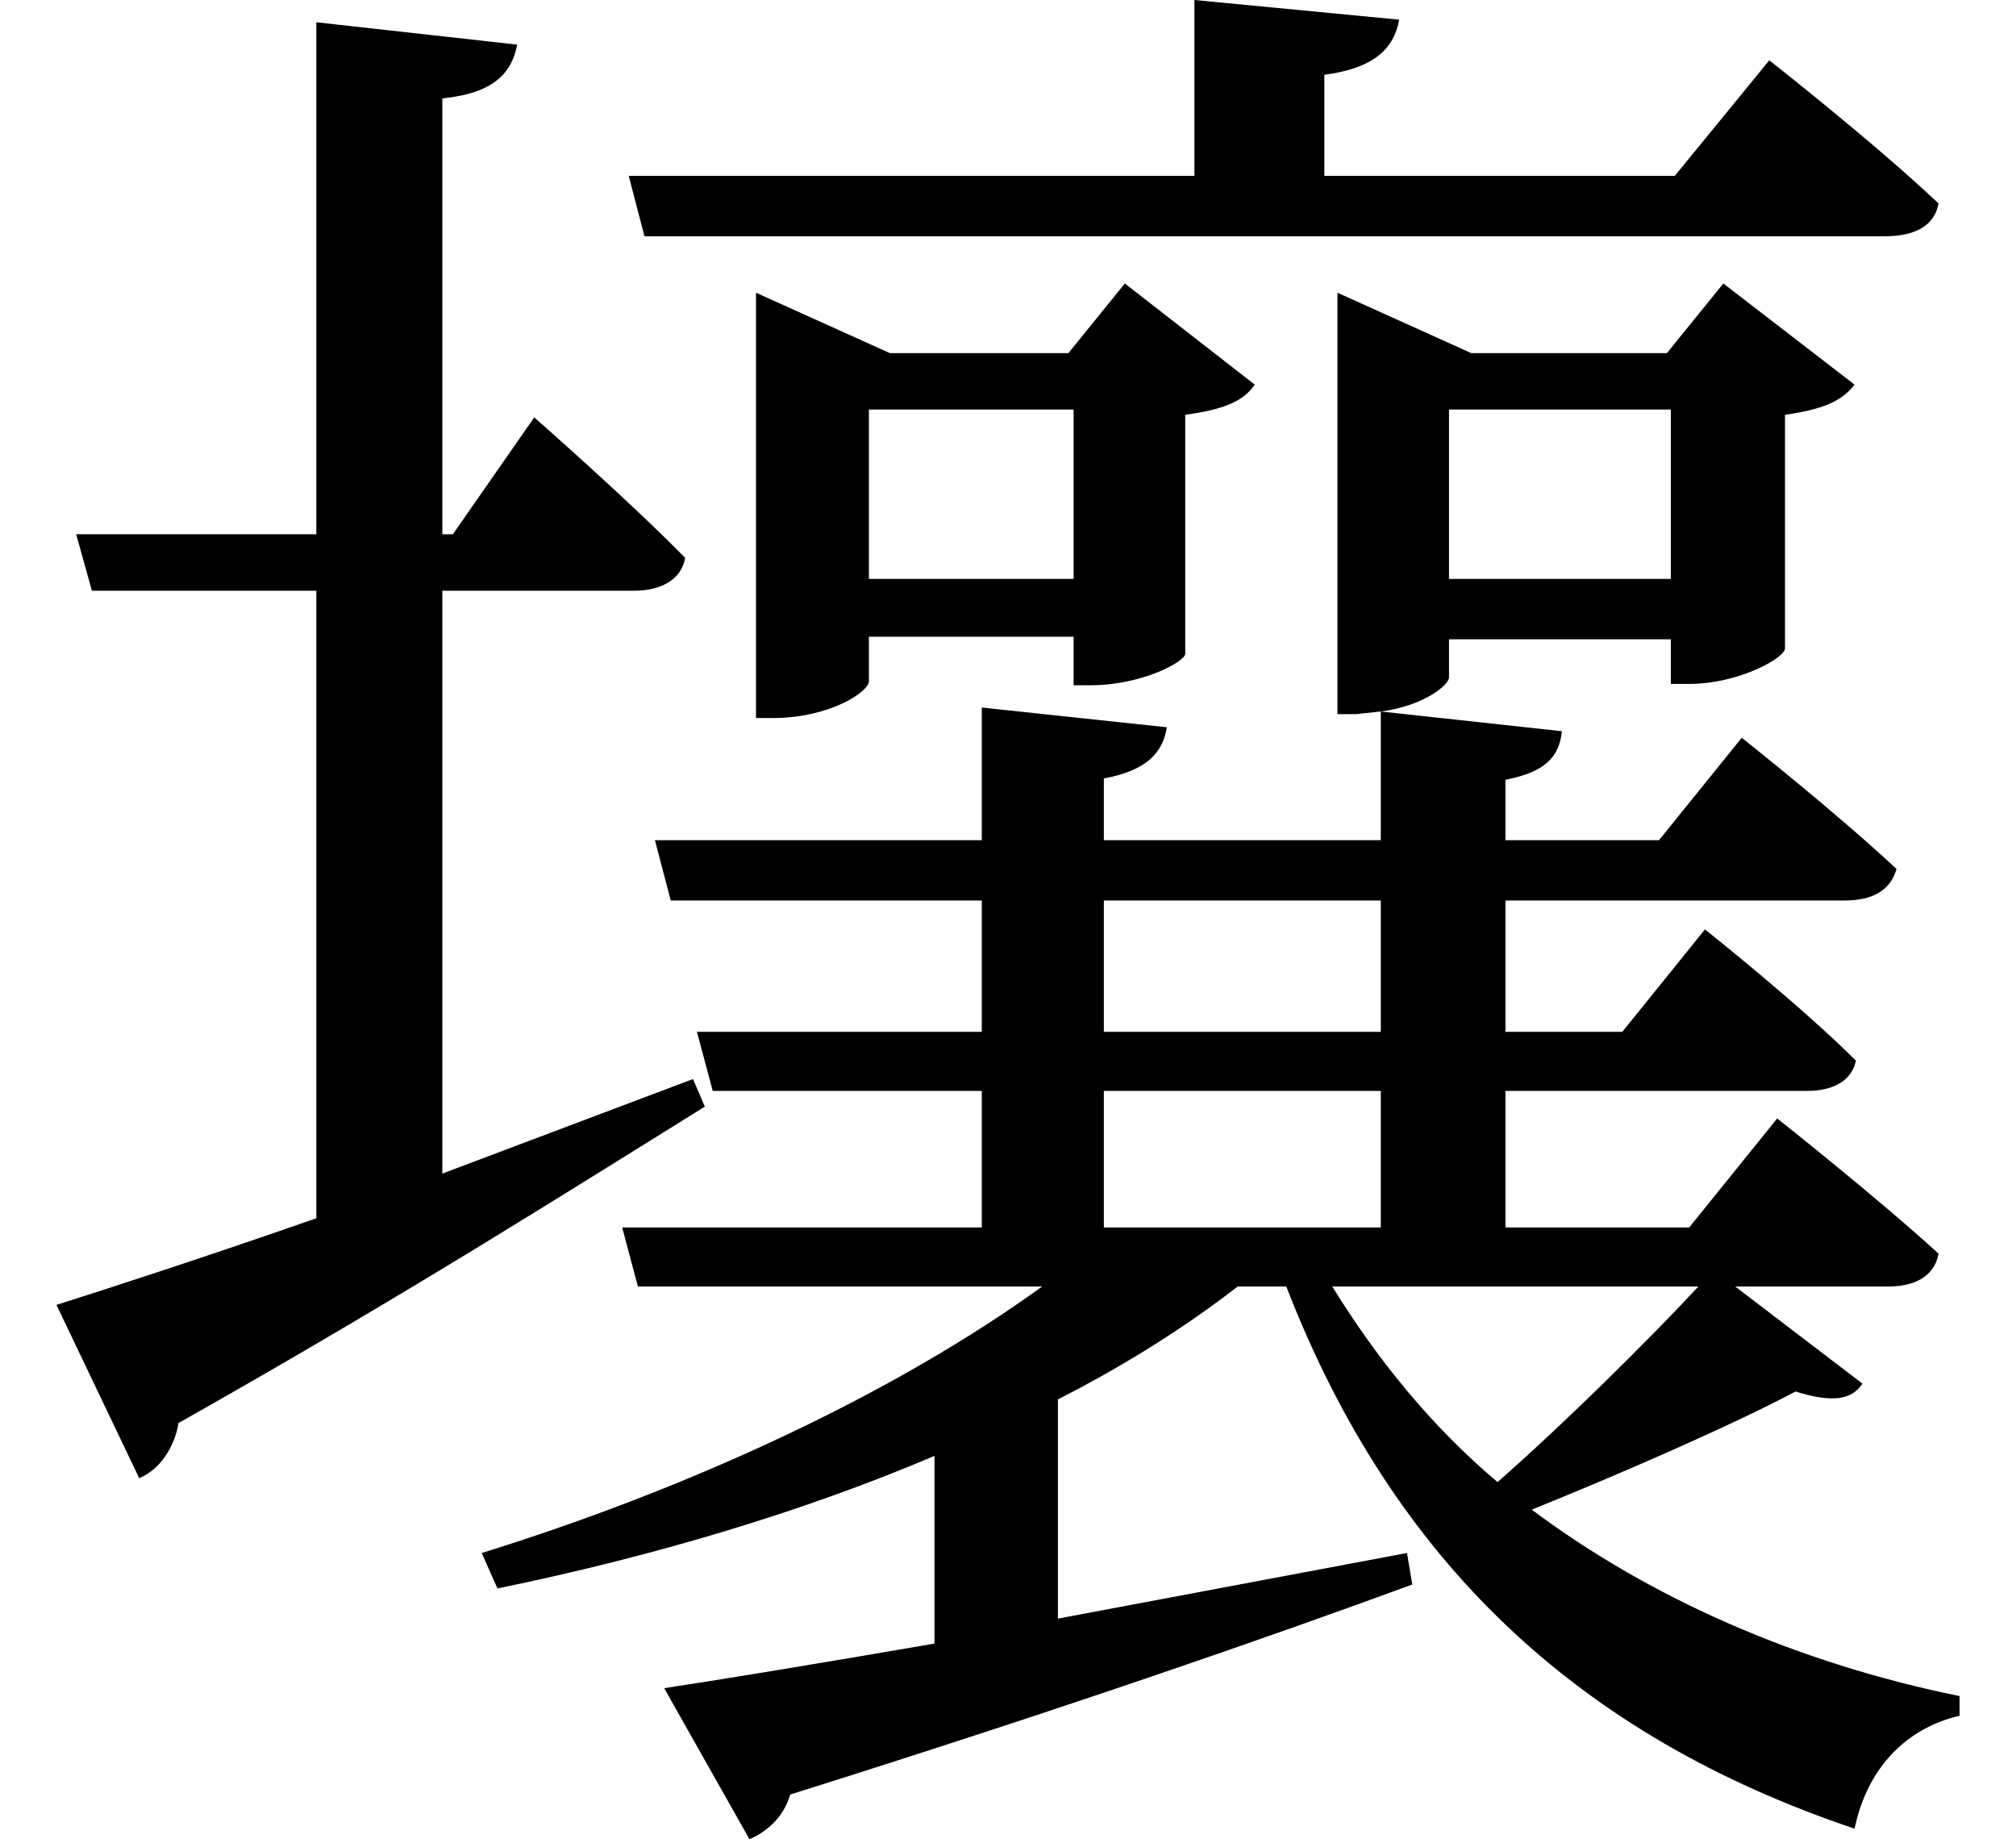 <svg height="21.891" viewBox="0 0 24 21.891" width="24" xmlns="http://www.w3.org/2000/svg">
<path d="M14.25,20.062 L14.25,17.969 L7.516,17.969 L7.703,17.25 L22.469,17.25 C22.828,17.25 23.062,17.375 23.109,17.641 C22.312,18.391 21.094,19.344 21.094,19.344 L19.969,17.969 L15.797,17.969 L15.797,19.172 C16.391,19.25 16.625,19.484 16.688,19.828 Z M7.938,-0.031 L8.953,-1.828 C9.141,-1.75 9.359,-1.578 9.438,-1.297 C12.719,-0.266 15.141,0.578 16.844,1.203 L16.781,1.578 L12.625,0.797 L12.625,3.406 C13.422,3.812 14.141,4.266 14.766,4.75 L15.344,4.75 C16.609,1.484 18.812,-0.594 22.109,-1.703 C22.266,-0.953 22.75,-0.5 23.359,-0.359 L23.359,-0.125 C21.438,0.266 19.688,1.031 18.266,2.094 C19.312,2.516 20.641,3.094 21.406,3.5 C21.859,3.359 22.078,3.406 22.203,3.594 L20.688,4.75 L22.516,4.75 C22.828,4.75 23.062,4.875 23.109,5.141 C22.375,5.812 21.188,6.75 21.188,6.75 L20.141,5.453 L17.953,5.453 L17.953,7.078 L21.547,7.078 C21.859,7.078 22.078,7.203 22.125,7.438 C21.453,8.109 20.328,9 20.328,9 L19.344,7.781 L17.953,7.781 L17.953,9.344 L21.984,9.344 C22.312,9.344 22.531,9.453 22.609,9.719 C21.891,10.391 20.766,11.281 20.766,11.281 L19.781,10.062 L17.953,10.062 L17.953,10.781 C18.438,10.875 18.594,11.062 18.625,11.359 L16.469,11.594 L16.469,10.062 L13.172,10.062 L13.172,10.797 C13.688,10.891 13.875,11.109 13.922,11.406 L11.719,11.641 L11.719,10.062 L7.828,10.062 L8.016,9.344 L11.719,9.344 L11.719,7.781 L8.328,7.781 L8.516,7.078 L11.719,7.078 L11.719,5.453 L7.438,5.453 L7.625,4.75 L12.438,4.75 C10.688,3.484 8.281,2.359 5.766,1.578 L5.953,1.156 C7.781,1.531 9.578,2.062 11.156,2.734 L11.156,0.5 C9.797,0.266 8.656,0.078 7.938,-0.031 Z M13.172,9.344 L16.469,9.344 L16.469,7.781 L13.172,7.781 Z M13.172,7.078 L16.469,7.078 L16.469,5.453 L13.172,5.453 Z M15.891,4.75 L20.25,4.75 C19.625,4.078 18.625,3.094 17.859,2.422 C17.062,3.094 16.422,3.891 15.891,4.75 Z M15.953,15.859 L15.953,11.562 L16.172,11.562 L16.469,11.594 C16.969,11.656 17.281,11.906 17.281,12 L17.281,12.453 L19.922,12.453 L19.922,11.922 L20.141,11.922 C20.734,11.922 21.281,12.234 21.281,12.344 L21.281,15.125 C21.719,15.188 21.953,15.281 22.109,15.484 L20.547,16.688 L19.875,15.859 L17.547,15.859 L15.953,16.578 Z M9.031,15.859 L9.031,11.516 L9.234,11.516 C9.906,11.516 10.375,11.828 10.375,11.953 L10.375,12.484 L12.812,12.484 L12.812,11.906 L13.016,11.906 C13.625,11.906 14.141,12.188 14.141,12.281 L14.141,15.125 C14.594,15.188 14.828,15.281 14.969,15.484 L13.422,16.688 L12.75,15.859 L10.625,15.859 L9.031,16.578 Z M10.375,13.172 L10.375,15.188 L12.812,15.188 L12.812,13.172 Z M17.281,13.172 L17.281,15.188 L19.922,15.188 L19.922,13.172 Z M0.703,4.531 L1.688,2.469 C1.922,2.562 2.109,2.828 2.156,3.125 C4.875,4.656 6.984,6 8.422,6.891 L8.281,7.219 L5.297,6.094 L5.297,13.031 L7.578,13.031 C7.891,13.031 8.141,13.156 8.188,13.422 C7.531,14.094 6.391,15.094 6.391,15.094 L5.422,13.703 L5.297,13.703 L5.297,18.891 C5.922,18.953 6.125,19.203 6.188,19.531 L3.797,19.797 L3.797,13.703 L0.938,13.703 L1.125,13.031 L3.797,13.031 L3.797,5.562 C2.453,5.094 1.344,4.734 0.703,4.531 Z" transform="translate(-0.031, 20.062) scale(1, -1)"/>
</svg>